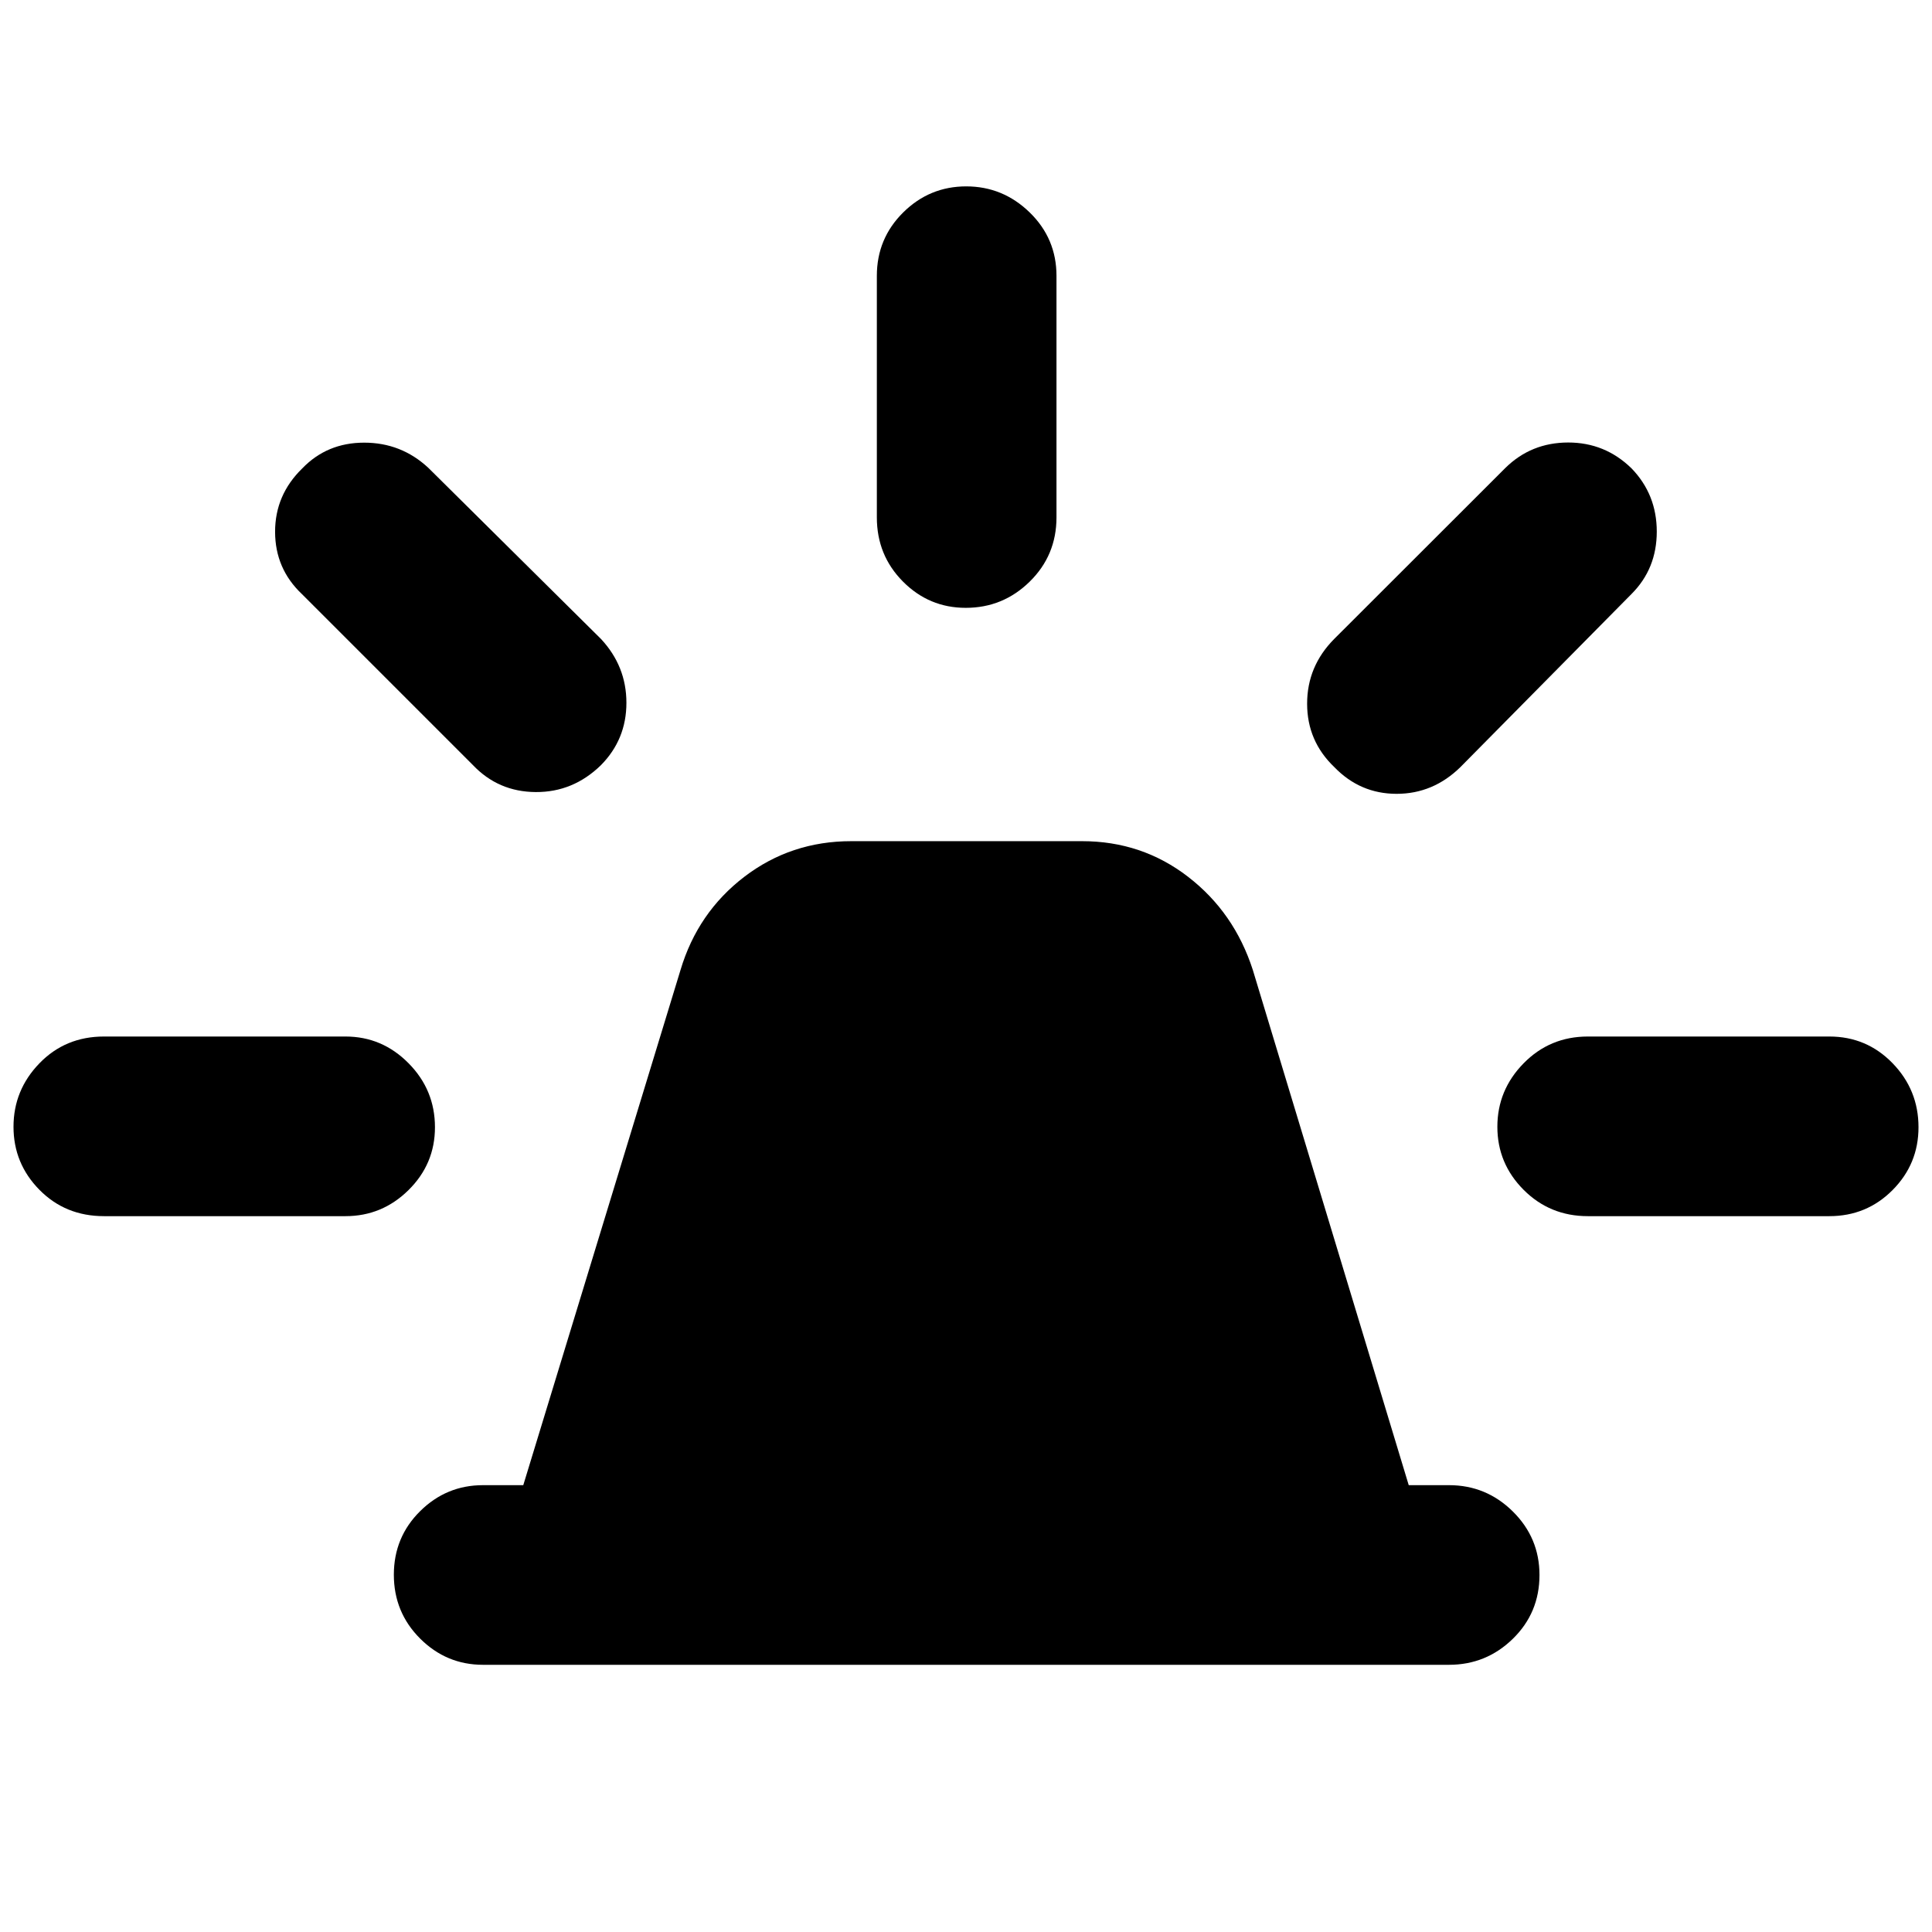 <svg xmlns="http://www.w3.org/2000/svg" height="40" viewBox="0 -960 960 960" width="40"><path d="M240-132.77q-18.2 0-31.25-13.04-13.05-13.05-13.05-31.71t13.05-31.58q13.05-12.93 31.25-12.93h20.01l78.14-256.01q8.55-28.58 31.7-46.29 23.15-17.7 53.14-17.7h114.68q29.74 0 52.68 17.7 22.95 17.71 32.17 46.29l77.47 256.01H720q18.49 0 31.73 13.09 13.23 13.09 13.23 31.54 0 18.78-13.23 31.7-13.24 12.93-31.73 12.93H240Zm195.7-570.16v-120q0-18.54 13.08-31.5t31.33-12.96q18.24 0 31.55 12.96 13.3 12.96 13.3 31.5v120q0 18.85-13.27 31.9-13.27 13.06-31.81 13.06-18.25 0-31.21-13.06-12.97-13.05-12.97-31.9Zm227.26 60.42 85.08-85q12.79-12.58 31.14-12.61 18.34-.02 31.52 12.85 12.54 12.97 12.54 31.42 0 18.44-12.54 30.99l-85 86q-13.55 13.31-31.73 13.31-18.17 0-31.01-13.34-13.46-12.88-13.46-31.46 0-18.59 13.46-32.16Zm126.03 197.55h120q18.54 0 31.42 13.27 12.88 13.27 12.88 31.81 0 18.25-12.88 31.21-12.88 12.97-31.42 12.97h-120q-18.85 0-31.91-13.08-13.05-13.08-13.05-31.33 0-18.24 13.05-31.55 13.06-13.3 31.91-13.3Zm-554.02-134.9-85-85q-13.25-12.54-13.28-30.89-.02-18.35 13.52-31.52 12.3-12.78 30.75-12.78 18.44 0 31.9 12.54l85.76 85q12.64 13.55 12.64 31.73 0 18.17-12.67 31-13.82 13.47-32.4 13.35-18.58-.12-31.22-13.43ZM51.67-355.7q-19.18 0-32.07-13.08T6.71-400.11q0-18.24 12.89-31.55 12.89-13.3 32.07-13.3h120q18.21 0 31.33 13.27 13.13 13.27 13.13 31.81 0 18.25-13.13 31.21-13.12 12.97-31.33 12.97h-120Z"/></svg>